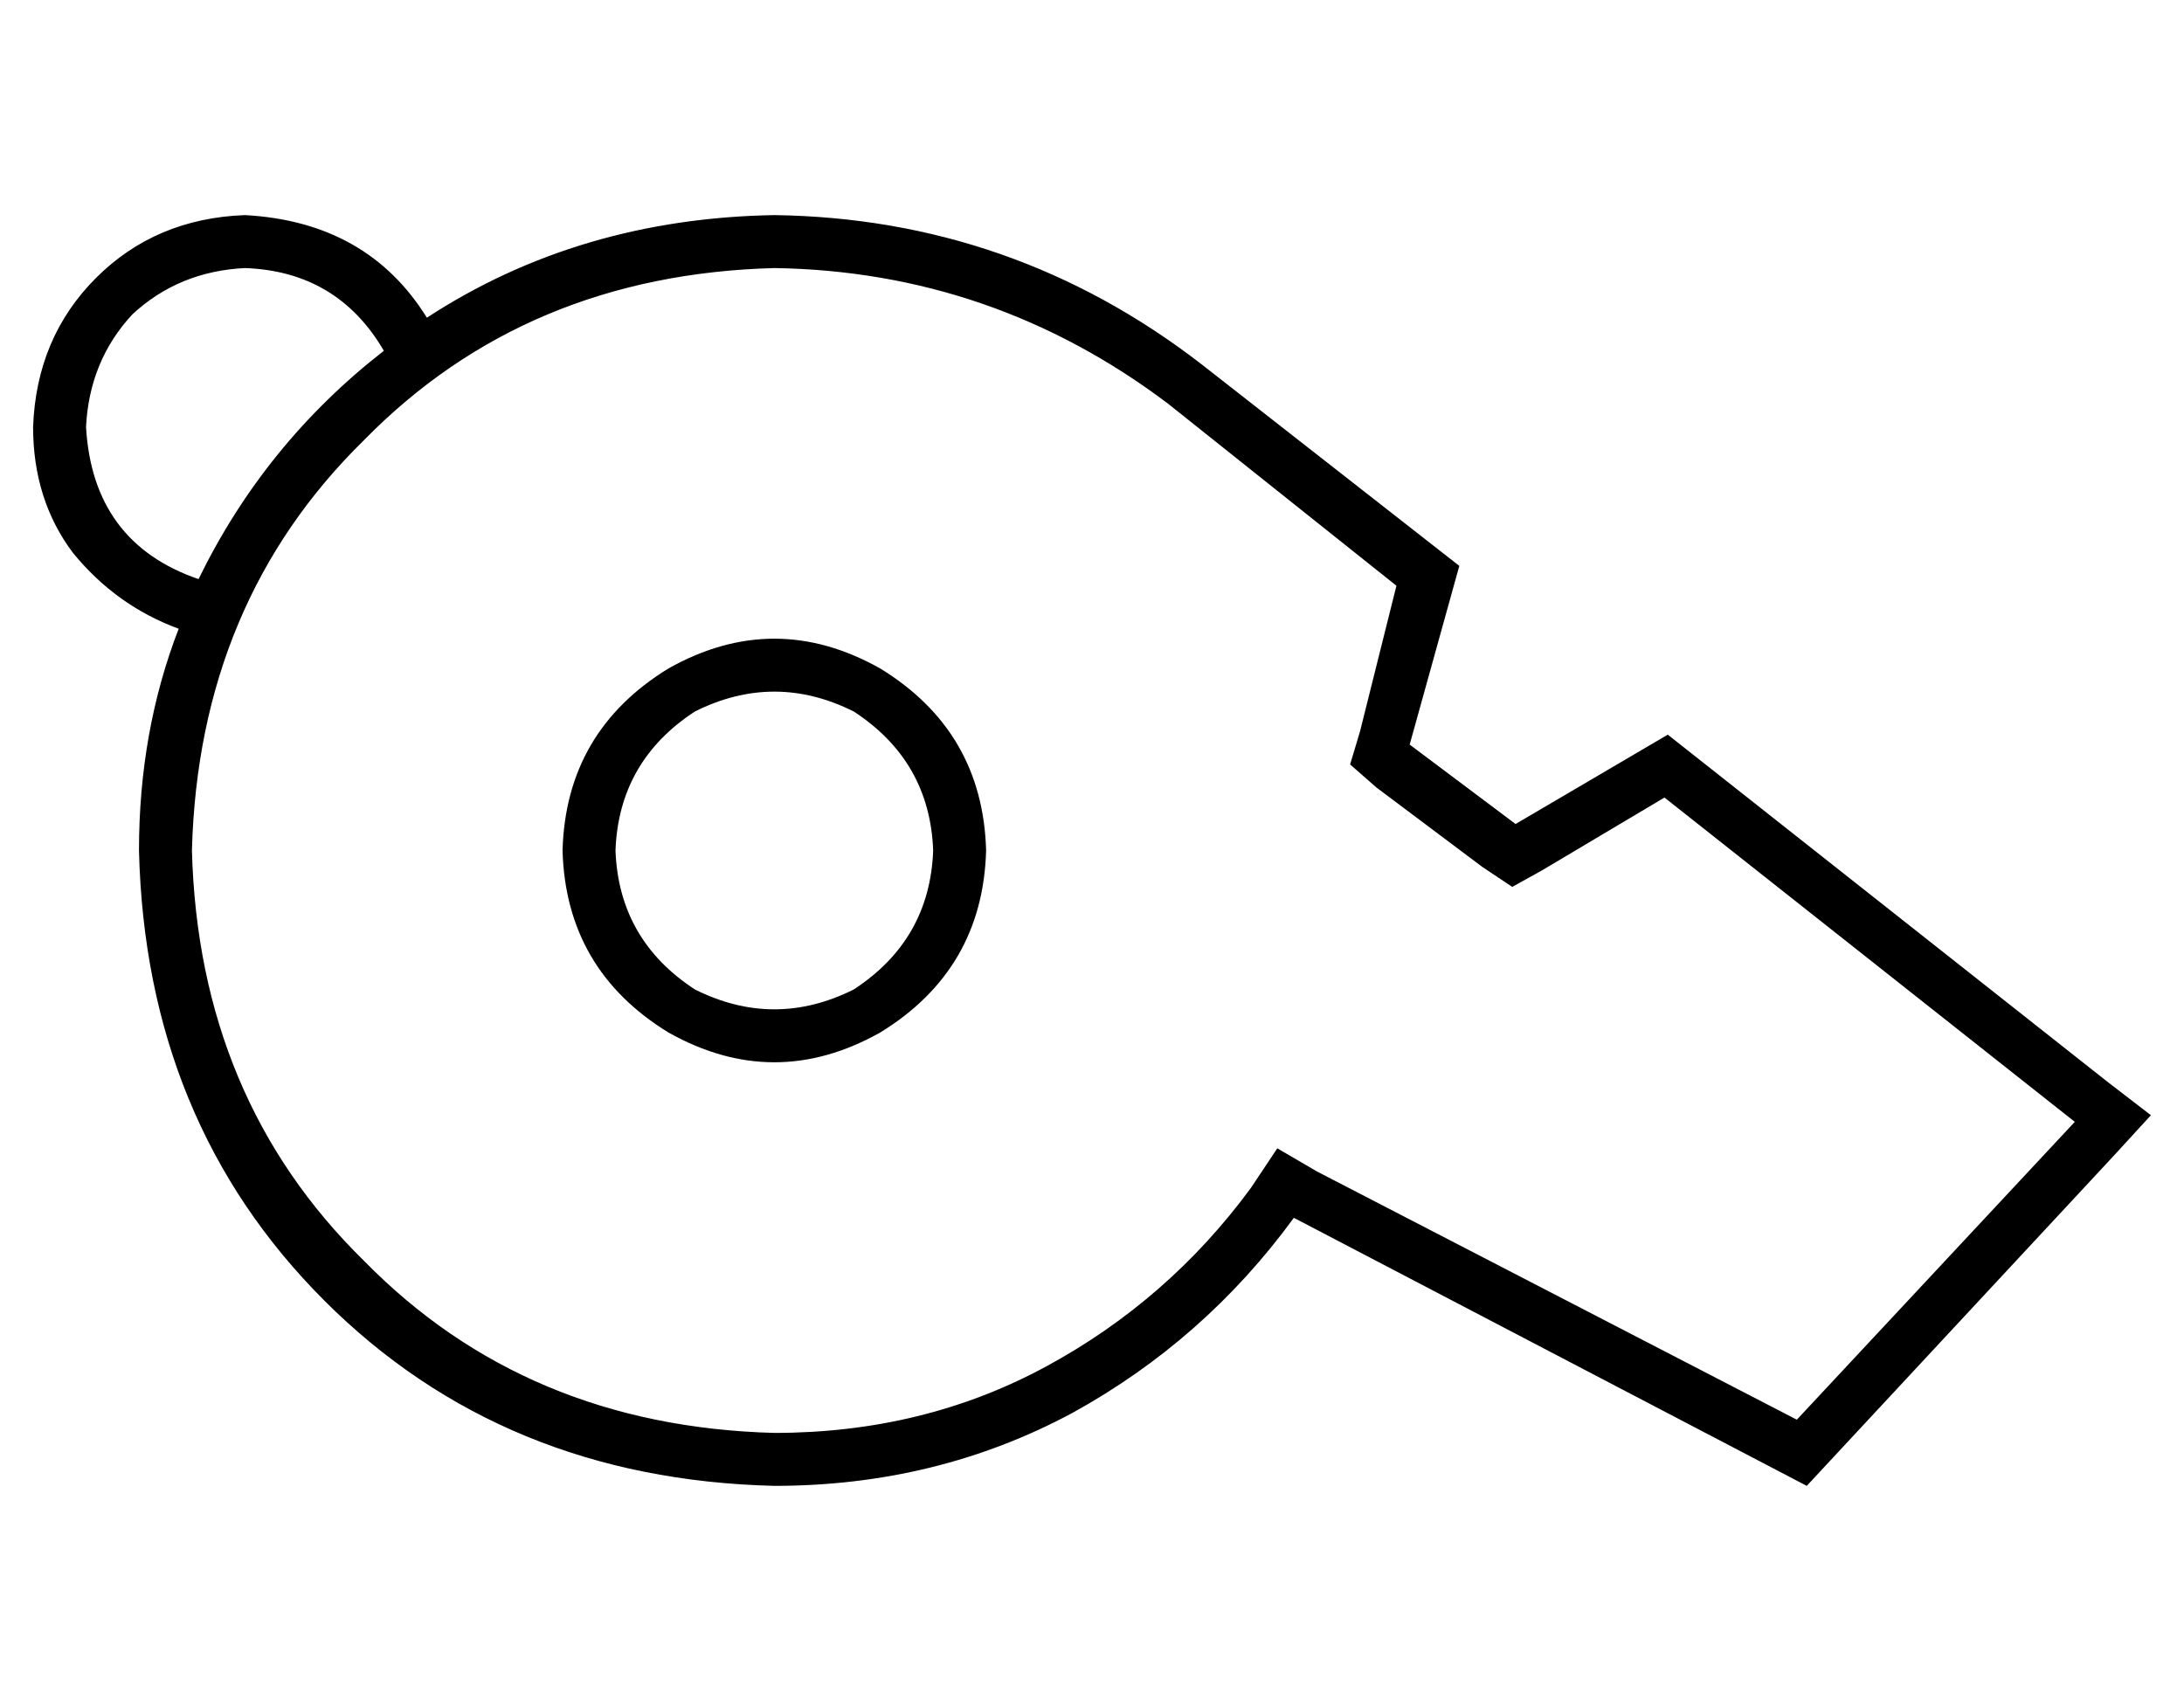 <?xml version="1.0" standalone="no"?>
<!DOCTYPE svg PUBLIC "-//W3C//DTD SVG 1.1//EN" "http://www.w3.org/Graphics/SVG/1.1/DTD/svg11.dtd" >
<svg xmlns="http://www.w3.org/2000/svg" xmlns:xlink="http://www.w3.org/1999/xlink" version="1.1" viewBox="-10 -40 660 512">
   <path fill="currentColor"
d="M106 66q-36 28 -56 69q-32 -11 -34 -46q1 -20 14 -34q14 -13 34 -14q28 1 42 25v0zM0 89q0 22 12 38v0v0q13 16 32 23q-12 31 -12 67q2 82 56 136t136 56q49 0 90 -22q40 -22 67 -59l155 81v0l93 -100v0l11 -12v0l-13 -10v0l-133 -105v0l-46 27v0l-32 -24v0l15 -54v0
l-78 -61v0q-57 -44 -129 -45q-59 1 -105 31q-18 -29 -55 -31q-27 1 -45 19t-19 45v0zM376 307l-8 12l8 -12l-8 12q-25 34 -62 54t-82 20q-75 -2 -124 -52q-50 -49 -52 -124q2 -75 52 -124q49 -50 124 -52q66 1 119 41l69 55v0l-11 44v0l-3 10v0l8 7v0l32 24v0l9 6v0l9 -5v0
l37 -22v0l124 98v0l-84 90v0l-145 -75v0l-12 -7v0zM176 217q1 -27 24 -42q24 -12 48 0q23 15 24 42q-1 27 -24 42q-24 12 -48 0q-23 -15 -24 -42v0zM288 217q-1 -36 -32 -55q-32 -18 -64 0q-31 19 -32 55q1 36 32 55q32 18 64 0q31 -19 32 -55v0z" />
</svg>
